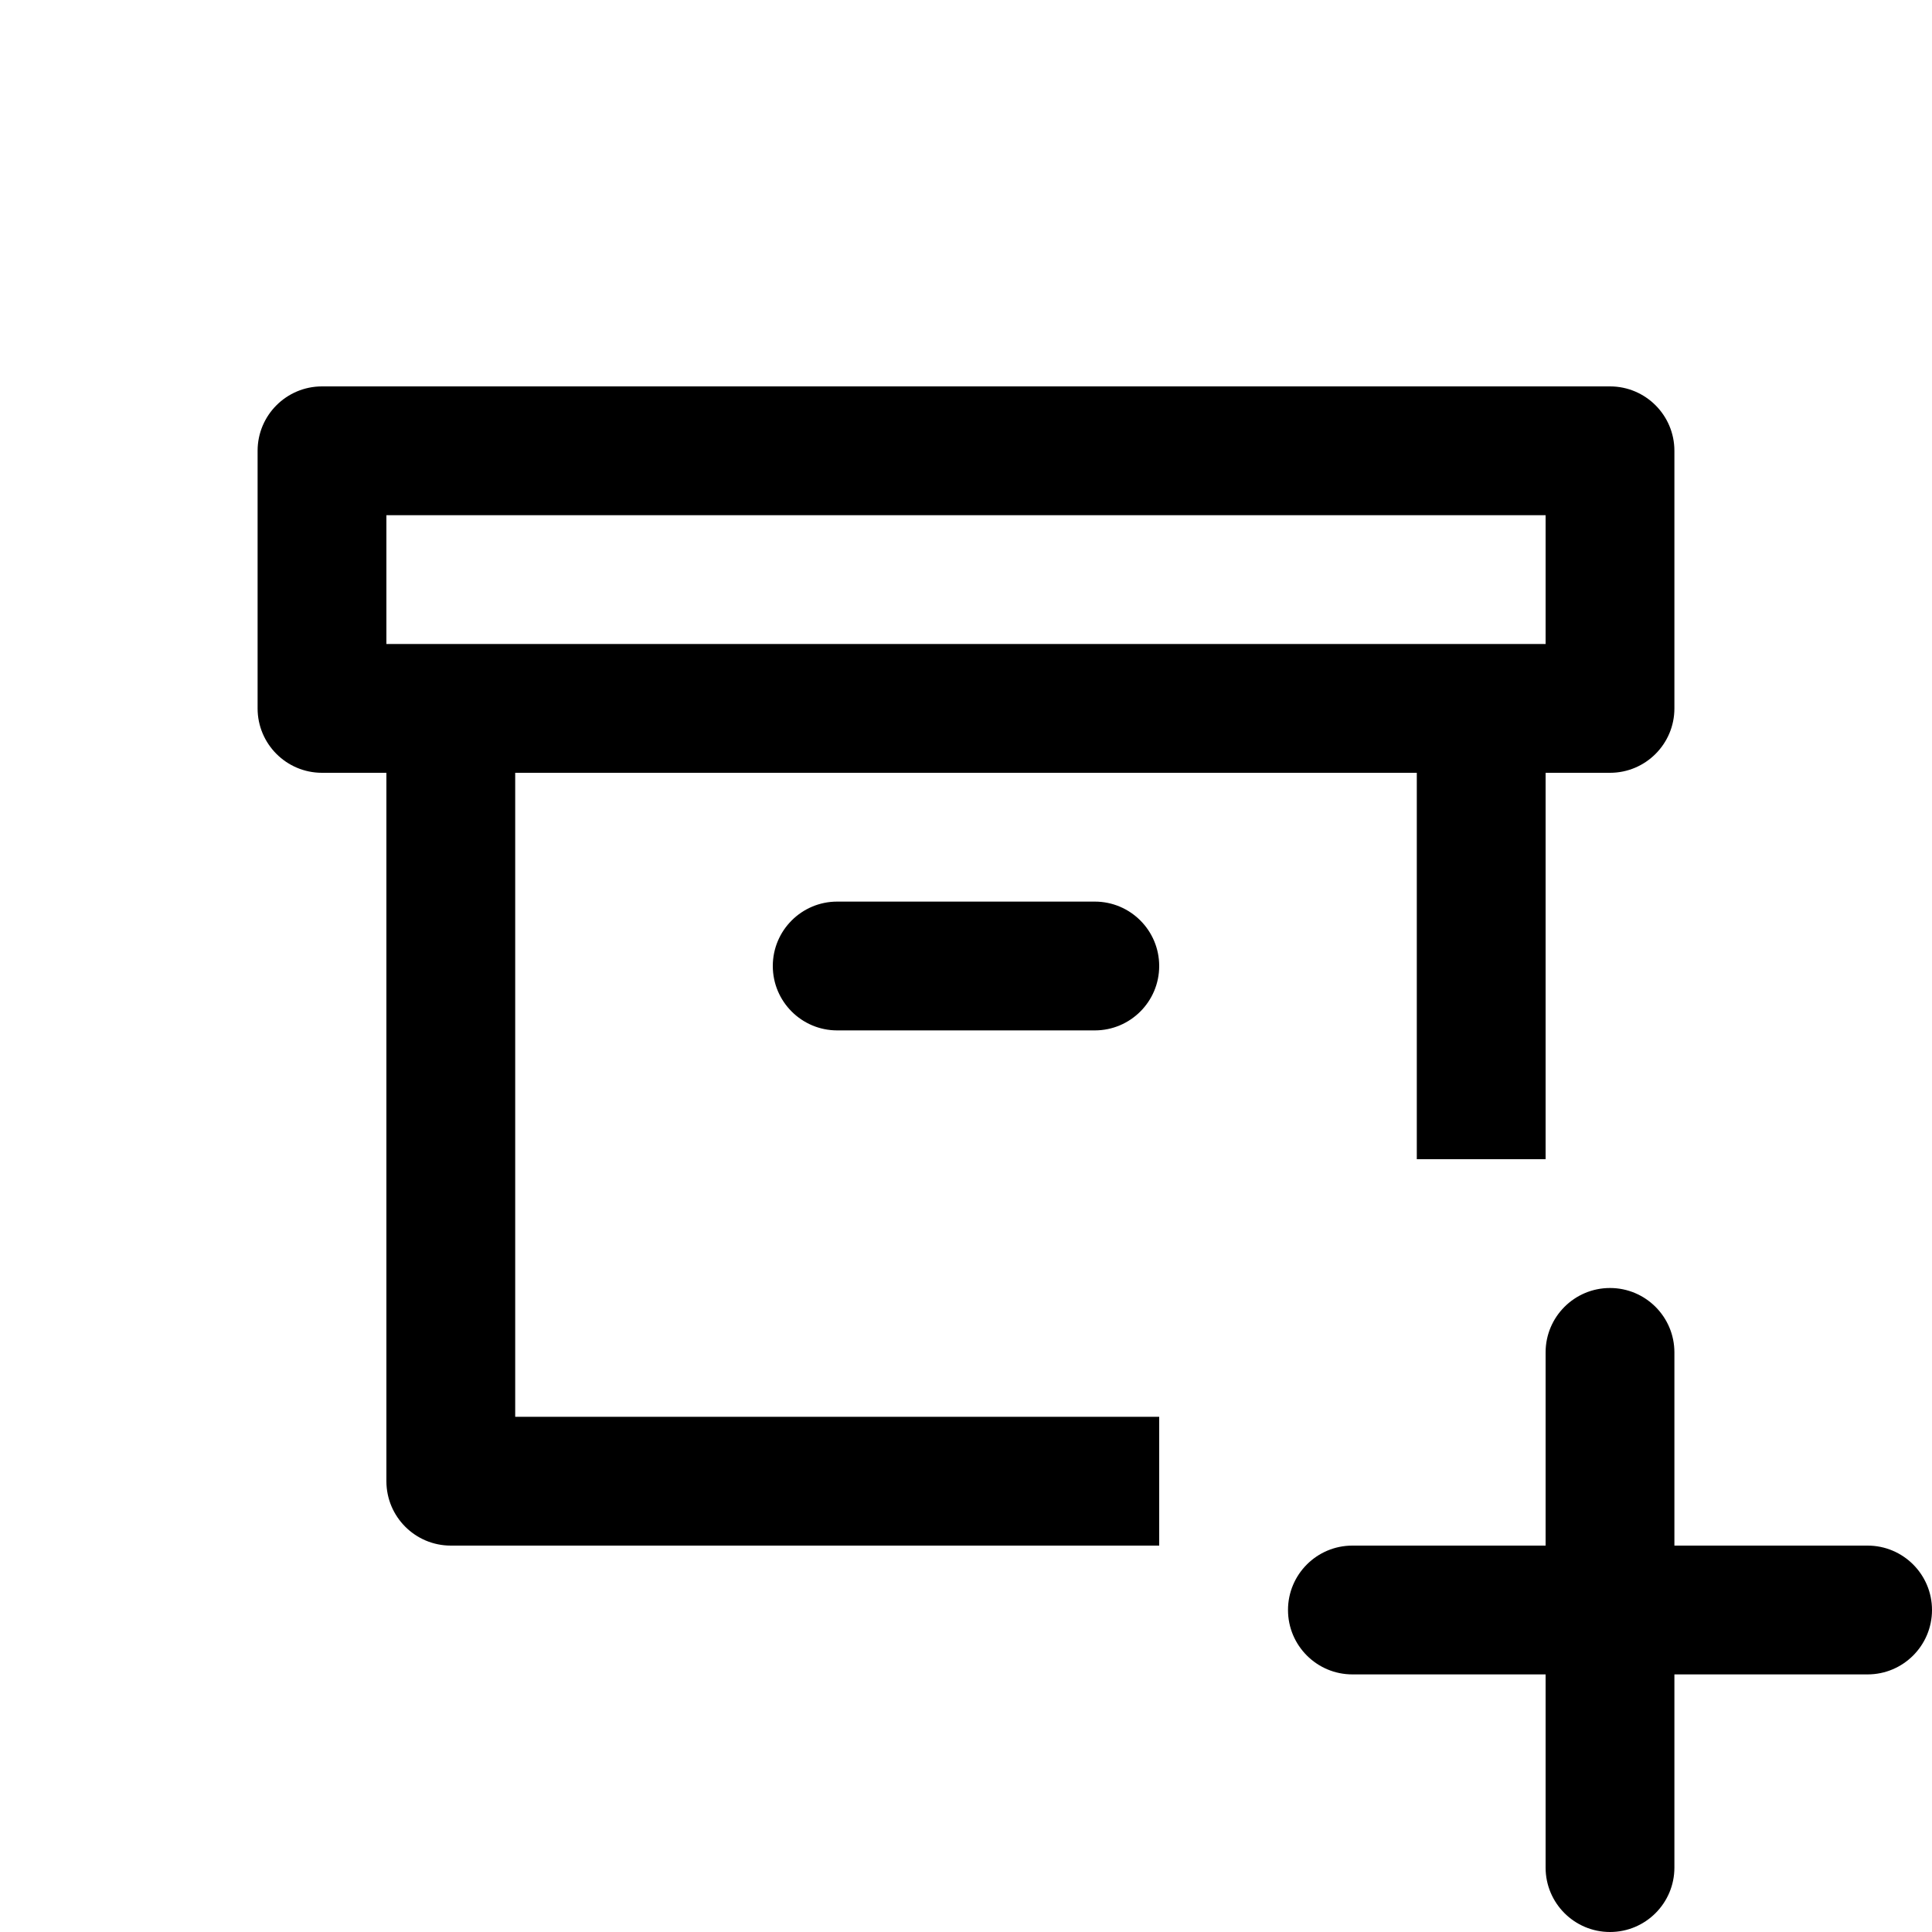 <?xml version="1.0" encoding="utf-8"?>
<svg width="15px" height="15px" viewBox="0 0 15 15" version="1.1" xmlns:xlink="http://www.w3.org/1999/xlink" xmlns="http://www.w3.org/2000/svg">
  <defs>
    <rect width="15" height="15" id="artboard_1" />
    <clipPath id="clip_1">
      <use xlink:href="#artboard_1" clip-rule="evenodd" />
    </clipPath>
  </defs>
  <g id="icon--archive-plus" clip-path="url(#clip_1)">
    <path d="M12.5 10C12.776 10 13 10.224 13 10.5L13 12L14.5 12C14.776 12 15 12.224 15 12.5C15 12.776 14.776 13 14.5 13L13 13L13 14.5C13 14.776 12.776 15 12.5 15C12.224 15 12 14.776 12 14.5L12 13L10.5 13C10.224 13 10 12.776 10 12.5C10 12.224 10.224 12 10.5 12L12 12L12 10.5C12 10.224 12.224 10 12.5 10ZM13 3.5L13 5.5C13 5.776 12.776 6 12.5 6L12 6L12 9L11 9L11 6L4 6L4 11L9 11L9 12L3.5 12C3.224 12 3 11.776 3 11.5L3 6L2.5 6C2.224 6 2 5.776 2 5.5L2 3.5C2 3.224 2.224 3 2.5 3L12.5 3C12.776 3 13 3.224 13 3.5ZM9 7.5C9 7.776 8.776 8 8.5 8L6.5 8C6.224 8 6 7.776 6 7.5C6 7.224 6.224 7 6.5 7L8.5 7C8.776 7 9 7.224 9 7.5ZM12 4L3 4L3 5L12 5L12 4Z" id="Shape" fill="#000000" fill-rule="evenodd" stroke="none" artboard="026f1b15-8239-4ca2-88cf-b308a52ee458" />
  </g>
</svg>